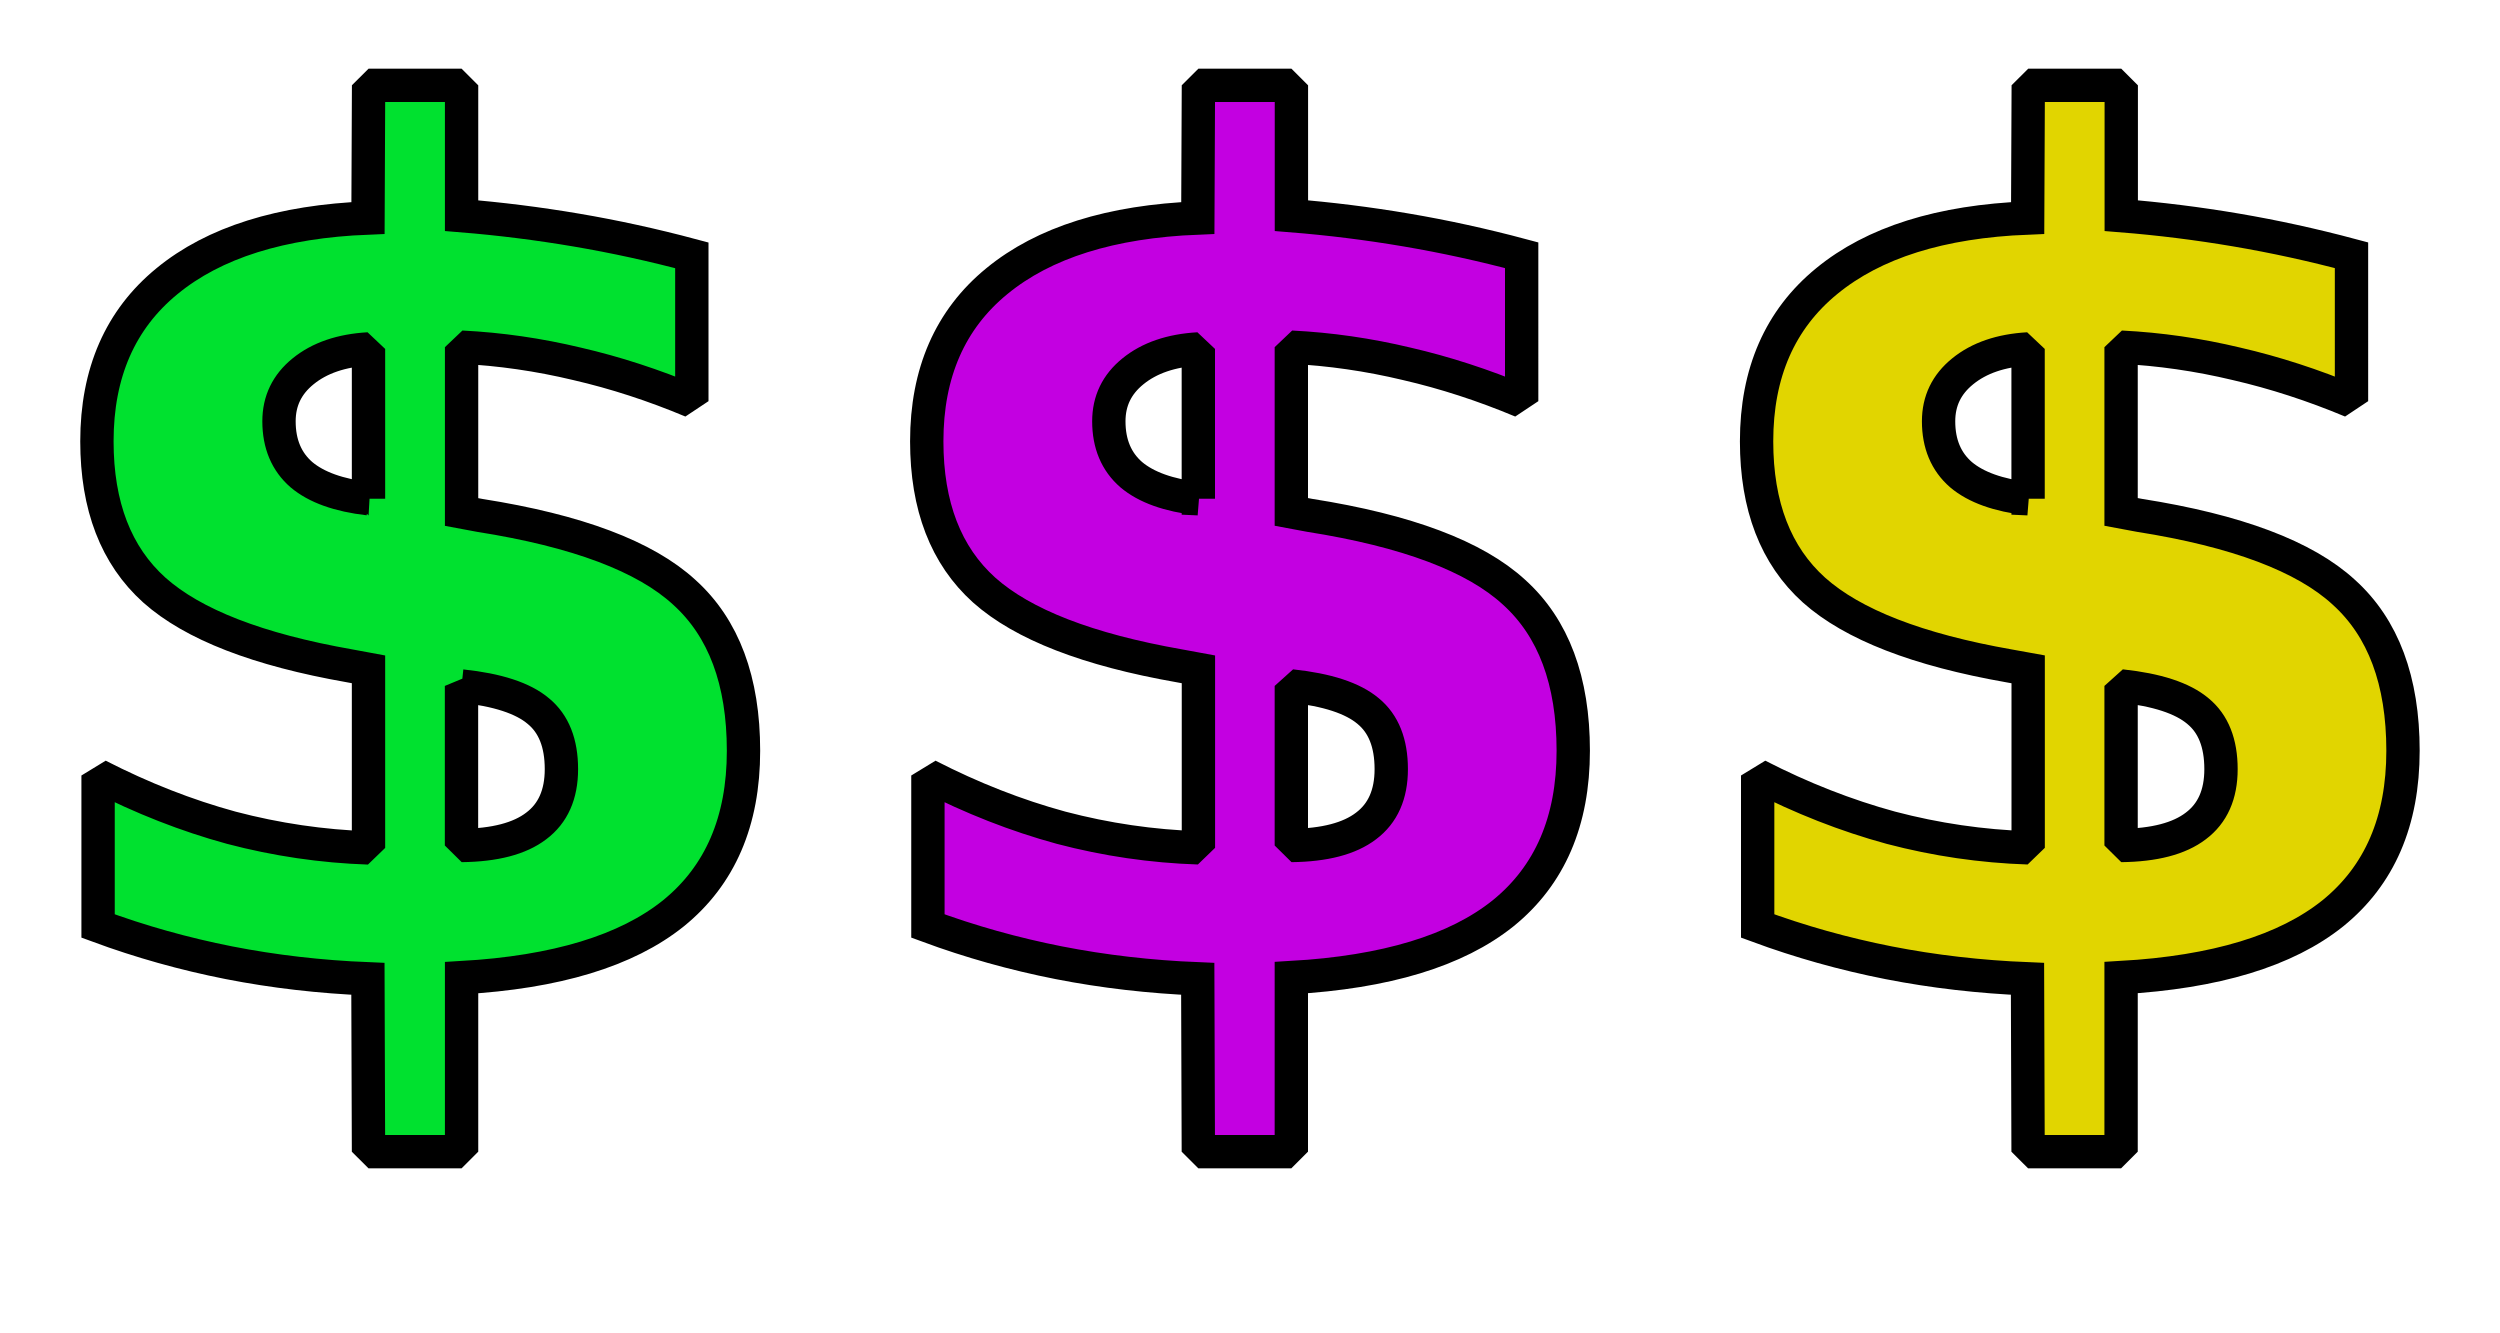 <?xml version="1.0" encoding="UTF-8" standalone="no"?>
<!-- Created with Inkscape (http://www.inkscape.org/) -->

<svg
   width="30mm"
   height="16mm"
   viewBox="0 0 30 16"
   version="1.1"
   id="svg1"
   inkscape:version="1.3.2 (091e20e, 2023-11-25)"
   sodipodi:docname="loot_icon.svg"
   xmlns:inkscape="http://www.inkscape.org/namespaces/inkscape"
   xmlns:sodipodi="http://sodipodi.sourceforge.net/DTD/sodipodi-0.dtd"
   xmlns="http://www.w3.org/2000/svg"
   xmlns:svg="http://www.w3.org/2000/svg">
  <sodipodi:namedview
     id="namedview1"
     pagecolor="#ffffff"
     bordercolor="#000000"
     borderopacity="0.25"
     inkscape:showpageshadow="2"
     inkscape:pageopacity="0.0"
     inkscape:pagecheckerboard="0"
     inkscape:deskcolor="#d1d1d1"
     inkscape:document-units="mm"
     showgrid="true"
     inkscape:zoom="11.716915"
     inkscape:cx="47.623457"
     inkscape:cy="24.494502"
     inkscape:window-width="2490"
     inkscape:window-height="1376"
     inkscape:window-x="2630"
     inkscape:window-y="27"
     inkscape:window-maximized="1"
     inkscape:current-layer="layer1">
    <inkscape:grid
       id="grid1"
       units="mm"
       originx="0"
       originy="0"
       spacingx="1"
       spacingy="1"
       empcolor="#0099e5"
       empopacity="0.302"
       color="#0099e5"
       opacity="0.149"
       empspacing="5"
       dotted="false"
       gridanglex="30"
       gridanglez="30"
       visible="true" />
    <inkscape:grid
       id="grid2"
       units="mm"
       originx="0"
       originy="0"
       spacingx="10"
       spacingy="16"
       empcolor="#e50000"
       empopacity="0.302"
       color="#0099e5"
       opacity="0.149"
       empspacing="1"
       dotted="false"
       gridanglex="30"
       gridanglez="30"
       visible="true" />
  </sodipodi:namedview>
  <defs
     id="defs1" />
  <g
     inkscape:label="Layer 1"
     inkscape:groupmode="layer"
     id="layer1">
    <path
       style="font-weight:bold;font-size:14.111px;fill:#00e12f;stroke-linecap:round;stroke-miterlimit:1.4;stroke:#000000;stroke-opacity:1;stroke-width:0.4;stroke-dasharray:none"
       d="M 5.539,13.82 H 4.422 l -0.007,-2.074 Q 3.554,11.711 2.748,11.553 1.942,11.394 1.177,11.112 V 9.306 Q 1.97,9.713 2.776,9.933 3.589,10.147 4.422,10.175 V 8.032 L 4.195,7.99 Q 2.548,7.701 1.852,7.081 1.163,6.461 1.163,5.296 q 0,-1.233 0.841,-1.922 0.847,-0.696 2.412,-0.758 l 0.007,-1.592 H 5.539 V 2.588 Q 6.228,2.644 6.917,2.761 7.606,2.878 8.302,3.064 V 4.814 Q 7.613,4.525 6.924,4.366 6.235,4.201 5.539,4.166 V 6.144 l 0.22,0.041 q 1.75,0.276 2.453,0.923 0.71,0.641 0.71,1.902 0,1.268 -0.841,1.95 -0.841,0.675 -2.542,0.772 z M 4.422,5.985 V 4.187 Q 3.933,4.215 3.637,4.456 3.348,4.69 3.348,5.055 q 0,0.407 0.269,0.641 0.269,0.227 0.806,0.289 z m 1.116,2.246 v 1.915 q 0.599,-0.007 0.896,-0.234 0.303,-0.227 0.303,-0.682 0,-0.469 -0.276,-0.696 Q 6.186,8.3 5.539,8.232 Z"
       id="text1"
       aria-label="$" />
    <path
       style="font-weight:bold;font-size:14.111px;fill:#c300e1;stroke-linecap:round;stroke-miterlimit:1.4;fill-opacity:1;stroke:#000000;stroke-opacity:1;stroke-width:0.4;stroke-dasharray:none"
       d="m 15.496,13.82 h -1.116 l -0.007,-2.074 Q 13.512,11.711 12.706,11.553 11.899,11.394 11.135,11.112 V 9.306 q 0.792,0.407 1.599,0.627 0.813,0.214 1.647,0.241 V 8.032 L 14.153,7.99 Q 12.506,7.701 11.81,7.081 11.121,6.461 11.121,5.296 q 0,-1.233 0.841,-1.922 0.847,-0.696 2.412,-0.758 l 0.007,-1.592 h 1.116 v 1.564 q 0.689,0.055 1.378,0.172 0.689,0.117 1.385,0.303 V 4.814 Q 17.57,4.525 16.881,4.366 16.192,4.201 15.496,4.166 v 1.977 l 0.22,0.041 q 1.75,0.276 2.453,0.923 0.71,0.641 0.71,1.902 0,1.268 -0.841,1.95 -0.841,0.675 -2.542,0.772 z M 14.38,5.985 V 4.187 q -0.489,0.028 -0.785,0.269 -0.289,0.234 -0.289,0.599 0,0.407 0.269,0.641 0.269,0.227 0.806,0.289 z m 1.116,2.246 v 1.915 q 0.599,-0.007 0.896,-0.234 0.303,-0.227 0.303,-0.682 0,-0.469 -0.276,-0.696 -0.276,-0.234 -0.923,-0.303 z"
       id="text1-5"
       aria-label="$" />
    <path
       style="font-weight:bold;font-size:14.111px;fill:#e1d500;stroke-linecap:round;stroke-miterlimit:1.4;fill-opacity:1;stroke:#000000;stroke-opacity:1;stroke-width:0.4;stroke-dasharray:none"
       d="m 25.453,13.82 h -1.116 l -0.007,-2.074 Q 23.469,11.711 22.663,11.553 21.857,11.394 21.092,11.112 V 9.306 q 0.792,0.407 1.599,0.627 0.813,0.214 1.647,0.241 V 8.032 l -0.227,-0.041 q -1.647,-0.289 -2.343,-0.91 -0.689,-0.62 -0.689,-1.785 0,-1.233 0.841,-1.922 0.847,-0.696 2.412,-0.758 l 0.007,-1.592 h 1.116 v 1.564 q 0.689,0.055 1.378,0.172 0.689,0.117 1.385,0.303 V 4.814 Q 27.527,4.525 26.838,4.366 26.149,4.201 25.453,4.166 v 1.977 l 0.22,0.041 q 1.75,0.276 2.453,0.923 0.71,0.641 0.71,1.902 0,1.268 -0.841,1.95 -0.841,0.675 -2.542,0.772 z M 24.337,5.985 V 4.187 q -0.489,0.028 -0.785,0.269 -0.289,0.234 -0.289,0.599 0,0.407 0.269,0.641 0.269,0.227 0.806,0.289 z m 1.116,2.246 v 1.915 q 0.599,-0.007 0.896,-0.234 0.303,-0.227 0.303,-0.682 0,-0.469 -0.276,-0.696 -0.276,-0.234 -0.923,-0.303 z"
       id="text1-5-2"
       aria-label="$" />
  </g>
</svg>
